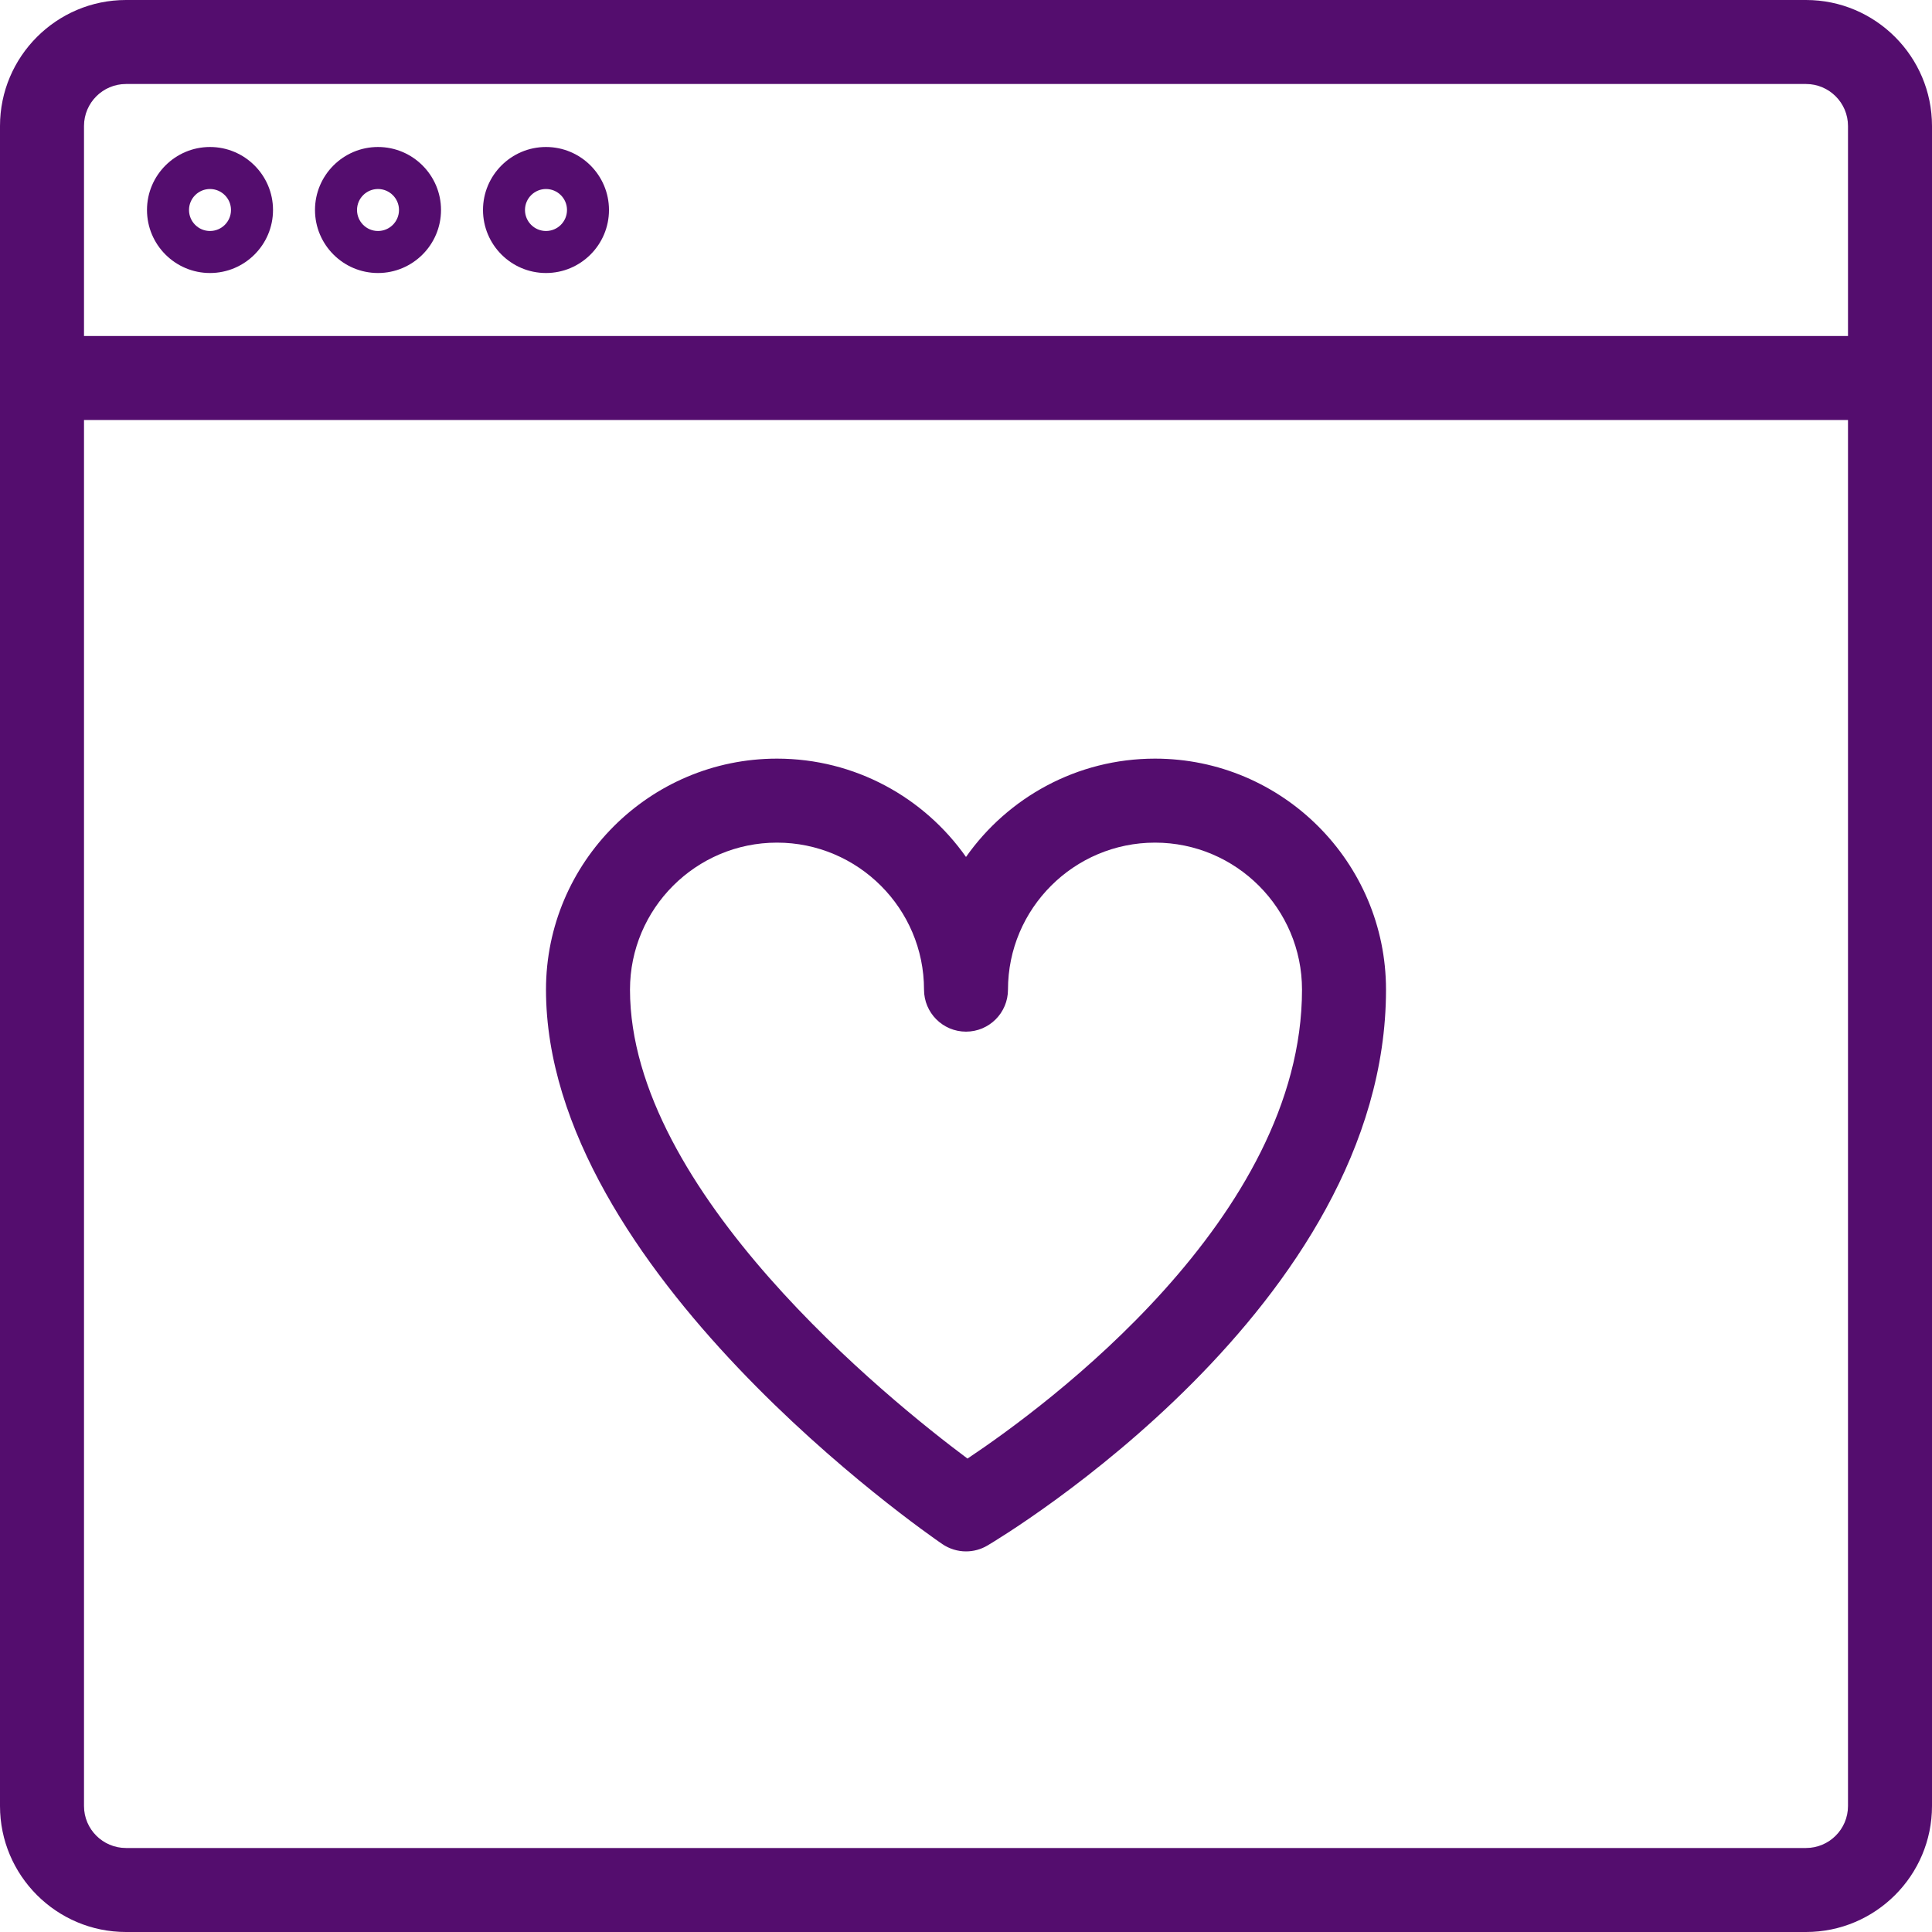 <?xml version="1.0" encoding="UTF-8"?>
<svg width="48px" height="48px" viewBox="0 0 48 48" version="1.1" xmlns="http://www.w3.org/2000/svg" xmlns:xlink="http://www.w3.org/1999/xlink">
    <!-- Generator: Sketch 61.2 (89653) - https://sketch.com -->
    <title>Group</title>
    <desc>Created with Sketch.</desc>
    <g id="Page-1" stroke="none" stroke-width="1" fill="none" fill-rule="evenodd">
        <g id="Artboard" transform="translate(-995, -10484)" fill="#540D6E">
            <g id="Group" transform="translate(995, 10484)">
                <path d="M3.13,2.087 C2.555,2.087 2.087,2.555 2.087,3.13 L2.087,44.87 C2.087,45.446 2.555,45.913 3.13,45.913 L44.87,45.913 C45.445,45.913 45.913,45.446 45.913,44.87 L45.913,3.13 C45.913,2.555 45.445,2.087 44.87,2.087 L3.13,2.087 Z M44.87,48 L3.13,48 C1.405,48 0,46.597 0,44.87 L0,3.13 C0,1.405 1.405,0 3.13,0 L44.87,0 C46.595,0 48,1.405 48,3.13 L48,44.87 C48,46.597 46.595,48 44.87,48 L44.87,48 Z" id="Fill-797"></path>
                <path d="M5.217,4.696 C4.929,4.696 4.696,4.93 4.696,5.217 C4.696,5.505 4.929,5.739 5.217,5.739 C5.505,5.739 5.739,5.505 5.739,5.217 C5.739,4.93 5.505,4.696 5.217,4.696 Z M5.217,6.783 C4.354,6.783 3.652,6.081 3.652,5.217 C3.652,4.354 4.354,3.652 5.217,3.652 C6.08,3.652 6.783,4.354 6.783,5.217 C6.783,6.081 6.08,6.783 5.217,6.783 L5.217,6.783 Z" id="Fill-798"></path>
                <path d="M9.391,4.696 C9.103,4.696 8.87,4.93 8.87,5.217 C8.87,5.505 9.103,5.739 9.391,5.739 C9.679,5.739 9.913,5.505 9.913,5.217 C9.913,4.93 9.679,4.696 9.391,4.696 Z M9.391,6.783 C8.528,6.783 7.826,6.081 7.826,5.217 C7.826,4.354 8.528,3.652 9.391,3.652 C10.254,3.652 10.957,4.354 10.957,5.217 C10.957,6.081 10.254,6.783 9.391,6.783 L9.391,6.783 Z" id="Fill-799"></path>
                <path d="M13.565,4.696 C13.277,4.696 13.043,4.93 13.043,5.217 C13.043,5.505 13.277,5.739 13.565,5.739 C13.853,5.739 14.087,5.505 14.087,5.217 C14.087,4.93 13.853,4.696 13.565,4.696 Z M13.565,6.783 C12.702,6.783 12,6.081 12,5.217 C12,4.354 12.702,3.652 13.565,3.652 C14.428,3.652 15.13,4.354 15.13,5.217 C15.13,6.081 14.428,6.783 13.565,6.783 L13.565,6.783 Z" id="Fill-800"></path>
                <polygon id="Fill-801" points="1.043 10.435 46.957 10.435 46.957 8.348 1.043 8.348"></polygon>
                <path d="M19.304,20.935 C17.29,20.935 15.652,22.574 15.652,24.587 C15.652,29.599 22.086,34.782 24.037,36.238 C25.996,34.931 32.348,30.256 32.348,24.587 C32.348,22.574 30.71,20.935 28.696,20.935 C26.682,20.935 25.043,22.574 25.043,24.587 C25.043,25.163 24.576,25.631 24,25.631 C23.424,25.631 22.957,25.163 22.957,24.587 C22.957,22.574 21.318,20.935 19.304,20.935 Z M24,38.544 C23.794,38.544 23.588,38.482 23.411,38.362 C23.01,38.087 13.565,31.554 13.565,24.587 C13.565,21.423 16.139,18.848 19.304,18.848 C21.243,18.848 22.961,19.815 24,21.291 C25.039,19.815 26.757,18.848 28.696,18.848 C31.861,18.848 34.435,21.423 34.435,24.587 C34.435,32.448 24.936,38.159 24.531,38.399 C24.367,38.496 24.184,38.544 24,38.544 L24,38.544 Z" id="Fill-802"></path>
            </g>
        </g>
    </g>
</svg>